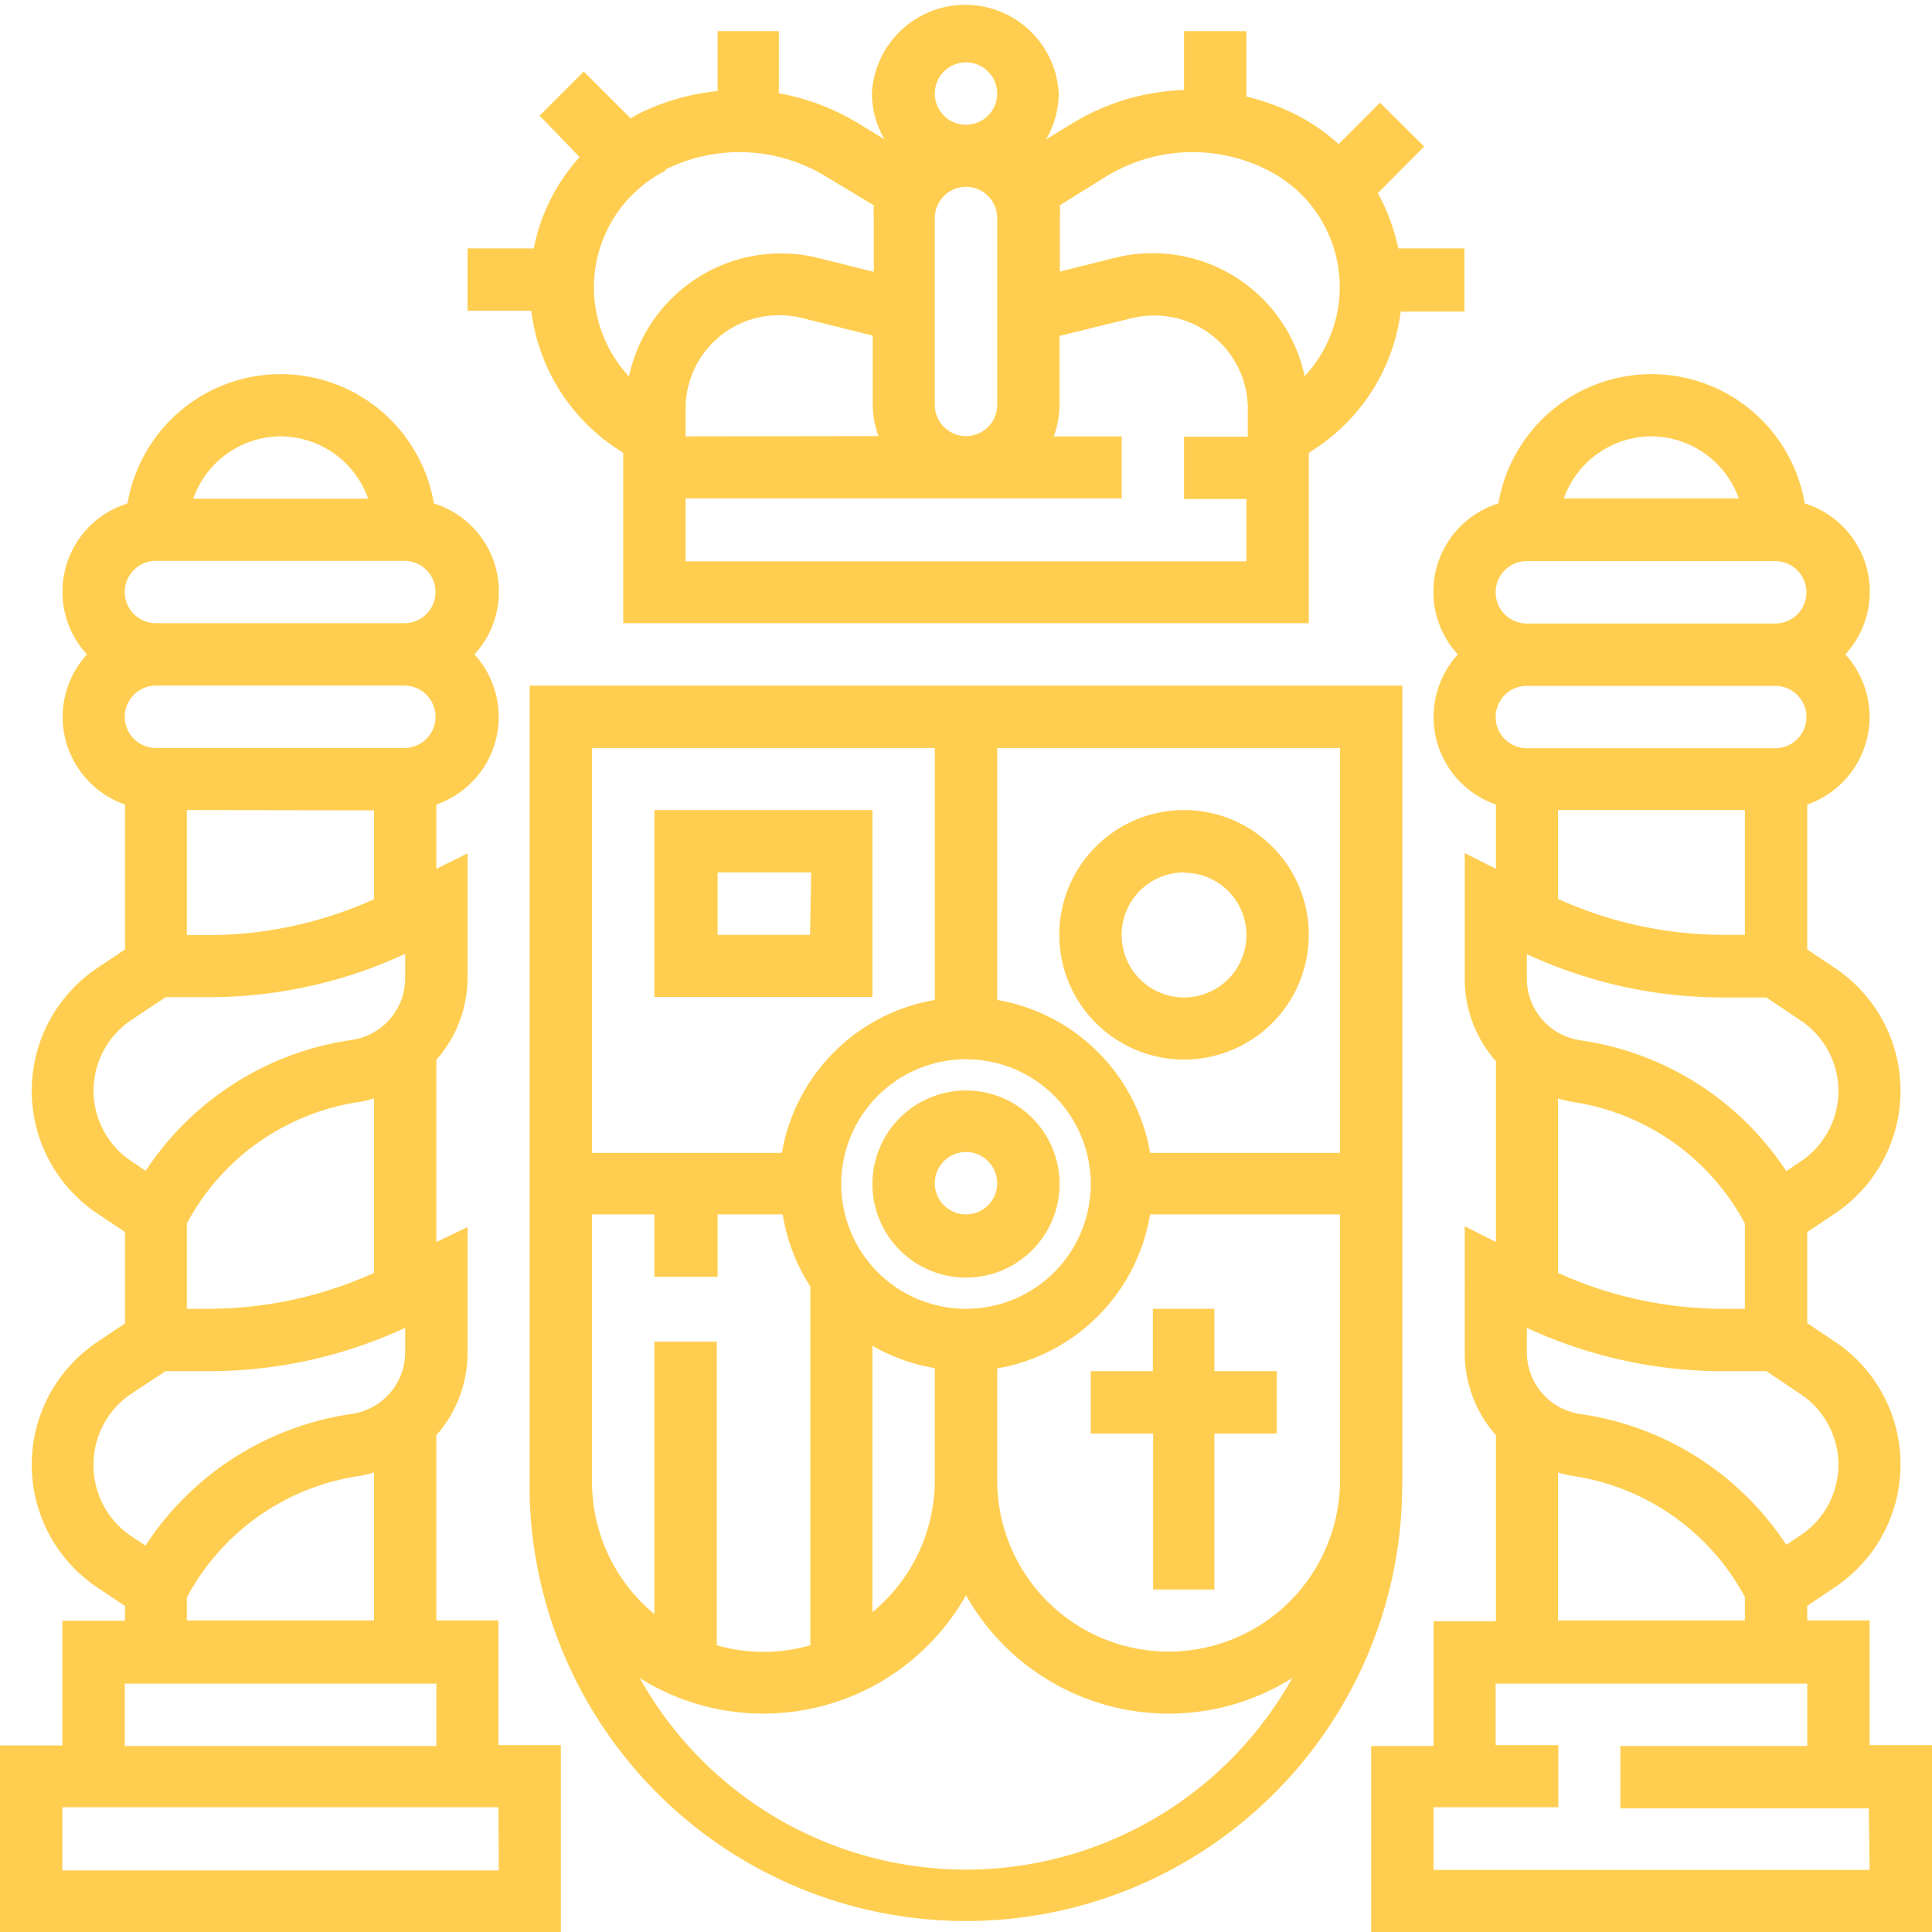 <svg xmlns="http://www.w3.org/2000/svg" viewBox="0 0 70 70"><title>spanich</title><path d="M50.81,53.63V24.84H19.19V54.19a15.81,15.81,0,0,0,31.61,0ZM30.48,42.9A4.52,4.52,0,1,1,35,47.42,4.52,4.52,0,0,1,30.48,42.9Zm3.39,6.67v4.05a6.2,6.2,0,0,1-2.26,4.79V48.76A6.71,6.71,0,0,0,33.87,49.57ZM21.45,27.1H33.87v9.13a6.78,6.78,0,0,0-5.54,5.54H21.45Zm0,20.32V44h2.26v2.26H26V44h2.36a6.72,6.72,0,0,0,1,2.61v13a6.08,6.08,0,0,1-3.39,0v-11H23.71v9.87a6.2,6.2,0,0,1-2.26-4.79ZM35,67.74A13.55,13.55,0,0,1,23.18,60.8a8.43,8.43,0,0,0,11.82-3,8.43,8.43,0,0,0,11.82,3A13.55,13.55,0,0,1,35,67.74ZM48.55,47.42v6.21a6.21,6.21,0,0,1-12.42,0V49.58A6.78,6.78,0,0,0,41.67,44h6.88Zm0-5.65H41.67a6.78,6.78,0,0,0-5.54-5.54V27.1H48.55Z" style="fill:#ffce51"/><path d="M38.39,42.9A3.39,3.39,0,1,0,35,46.29,3.39,3.39,0,0,0,38.39,42.9Zm-4.52,0A1.13,1.13,0,1,1,35,44,1.13,1.13,0,0,1,33.87,42.9Z" style="fill:#ffce51"/><path d="M39.52,51.94h2.26v5.65H44V51.94h2.26V49.68H44V47.42H41.77v2.26H39.52Z" style="fill:#ffce51"/><path d="M31.61,29.35h-7.9v6.77h7.9Zm-2.26,4.52H26V31.61h3.39Z" style="fill:#ffce51"/><path d="M42.9,38.39a4.52,4.52,0,1,0-4.52-4.52A4.52,4.52,0,0,0,42.9,38.39Zm0-6.77a2.26,2.26,0,1,1-2.26,2.26A2.26,2.26,0,0,1,42.9,31.61Z" style="fill:#ffce51"/><path d="M22.31,16.23l.27.18v6.17H47.42V16.41l.27-.18a7,7,0,0,0,3.06-4.94h2.31V9H50.66a7,7,0,0,0-.74-2L51.6,5.31,50,3.72l-1.5,1.5a7,7,0,0,0-1.57-1.08,8.32,8.32,0,0,0-1.77-.64V1.13H42.9V3.26a8.31,8.31,0,0,0-4,1.18l-1,.61a3.33,3.33,0,0,0,.46-1.67,3.39,3.39,0,0,0-6.77,0,3.34,3.34,0,0,0,.46,1.67l-1-.61a8.37,8.37,0,0,0-2.83-1.06V1.13H26V3.3a8.33,8.33,0,0,0-2.9.84l-.25.15-1.7-1.7-1.6,1.6L21,5.69A6.92,6.92,0,0,0,19.34,9H16.94v2.26h2.31A7,7,0,0,0,22.31,16.23ZM40.1,6.38a6,6,0,0,1,5.82-.22,4.74,4.74,0,0,1,1.35,7.47,5.63,5.63,0,0,0-6.87-4.29l-2,.5V7.9a3.46,3.46,0,0,0,0-.46ZM35,2.26a1.13,1.13,0,1,1-1.13,1.13A1.13,1.13,0,0,1,35,2.26ZM33.87,7.9a1.13,1.13,0,1,1,2.26,0v6.77a1.13,1.13,0,1,1-2.26,0Zm6.77,10.16V15.81H38.18a3.35,3.35,0,0,0,.21-1.13V12.17L41,11.53a3.45,3.45,0,0,1,1.64,0,3.38,3.38,0,0,1,2.57,3.29v1H42.9v2.26h2.26v2.26H24.84V18.06ZM24.84,15.81v-1a3.38,3.38,0,0,1,2.57-3.29,3.45,3.45,0,0,1,1.64,0l2.57.64v2.51a3.35,3.35,0,0,0,.21,1.13Zm-.76-9.65a6,6,0,0,1,5.82.22l1.76,1.06a3.46,3.46,0,0,0,0,.46V9.85l-2-.5a5.63,5.63,0,0,0-6.87,4.29,4.74,4.74,0,0,1,1.35-7.47Z" style="fill:#ffce51"/><path d="M67.74,63.23V58.71H65.48v-.53l1-.67a5.35,5.35,0,0,0,0-8.9l-1-.67V44.64l1-.67a5.35,5.35,0,0,0,0-8.9l-1-.67V29.15a3.36,3.36,0,0,0,1.38-5.44,3.35,3.35,0,0,0-1.47-5.47,5.63,5.63,0,0,0-11.1,0,3.35,3.35,0,0,0-1.47,5.47,3.36,3.36,0,0,0,1.38,5.44v2.33l-1.13-.57v4.54a4.49,4.49,0,0,0,1.13,3V45l-1.13-.57V49a4.49,4.49,0,0,0,1.13,3v6.74H51.94v4.52H49.68V70H70V63.23ZM66.61,53.06a3.08,3.08,0,0,1-1.38,2.57l-.51.34a10.76,10.76,0,0,0-7.47-4.74A2.26,2.26,0,0,1,55.32,49v-.89a16.88,16.88,0,0,0,7.08,1.57H64l1.22.82A3.08,3.08,0,0,1,66.61,53.06Zm-3.39,4.82v.83H56.45V53.35a4.26,4.26,0,0,0,.49.12A8.49,8.49,0,0,1,63.23,57.88ZM56.45,46.12V39.8a4.26,4.26,0,0,0,.49.12,8.49,8.49,0,0,1,6.28,4.41v3.09H62.4A14.58,14.58,0,0,1,56.45,46.12Zm10.16-6.6a3.08,3.08,0,0,1-1.38,2.57l-.51.34a10.76,10.76,0,0,0-7.47-4.74,2.26,2.26,0,0,1-1.93-2.23v-.89a16.88,16.88,0,0,0,7.08,1.57H64l1.22.82A3.08,3.08,0,0,1,66.61,39.52ZM56.45,32.57V29.35h6.77v4.52H62.4A14.58,14.58,0,0,1,56.45,32.57Zm3.39-16.76A3.38,3.38,0,0,1,63,18.06H56.66A3.38,3.38,0,0,1,59.84,15.81Zm-4.52,4.52h9a1.13,1.13,0,1,1,0,2.26h-9a1.13,1.13,0,1,1,0-2.26Zm0,4.52h9a1.13,1.13,0,1,1,0,2.26h-9a1.13,1.13,0,1,1,0-2.26Zm12.42,42.9H51.94V65.48h4.52V63.23H54.19V61H65.48v2.26H58.71v2.26h9Z" style="fill:#ffce51"/><path d="M18.06,58.71H15.81V52a4.49,4.49,0,0,0,1.13-3V44.46L15.81,45v-6.6a4.49,4.49,0,0,0,1.13-3V30.92l-1.13.56V29.15a3.36,3.36,0,0,0,1.38-5.44,3.35,3.35,0,0,0-1.47-5.47,5.63,5.63,0,0,0-11.1,0,3.35,3.35,0,0,0-1.47,5.47,3.36,3.36,0,0,0,1.38,5.44V34.4l-1,.67a5.35,5.35,0,0,0,0,8.9l1,.67v3.31l-1,.67a5.35,5.35,0,0,0,0,8.9l1,.67v.53H2.26v4.52H0V70H20.32V63.23H18.06Zm-7.9-42.9a3.38,3.38,0,0,1,3.18,2.26H7A3.38,3.38,0,0,1,10.16,15.81ZM5.65,20.32h9a1.13,1.13,0,1,1,0,2.26h-9a1.13,1.13,0,1,1,0-2.26Zm0,4.52h9a1.13,1.13,0,1,1,0,2.26h-9a1.13,1.13,0,0,1,0-2.26Zm7.9,4.52v3.22a14.58,14.58,0,0,1-6,1.3H6.77V29.35ZM3.39,39.52a3.08,3.08,0,0,1,1.38-2.57L6,36.13H7.6a16.89,16.89,0,0,0,7.08-1.57v.89a2.26,2.26,0,0,1-1.94,2.23,10.76,10.76,0,0,0-7.46,4.74l-.51-.34A3.08,3.08,0,0,1,3.39,39.52Zm10.16.29v6.31a14.58,14.58,0,0,1-6,1.3H6.77V44.33a8.49,8.49,0,0,1,6.29-4.41A4.46,4.46,0,0,0,13.55,39.8ZM3.39,53.06a3.08,3.08,0,0,1,1.38-2.57L6,49.68H7.6a16.89,16.89,0,0,0,7.08-1.57V49a2.26,2.26,0,0,1-1.94,2.23A10.76,10.76,0,0,0,5.27,56l-.51-.34A3.08,3.08,0,0,1,3.39,53.06Zm10.16.29v5.36H6.77v-.83a8.49,8.49,0,0,1,6.29-4.41A4.46,4.46,0,0,0,13.55,53.35ZM4.52,61H15.81v2.26H4.52Zm13.55,6.77H2.26V65.48H18.06Z" style="fill:#ffce51"/></svg>